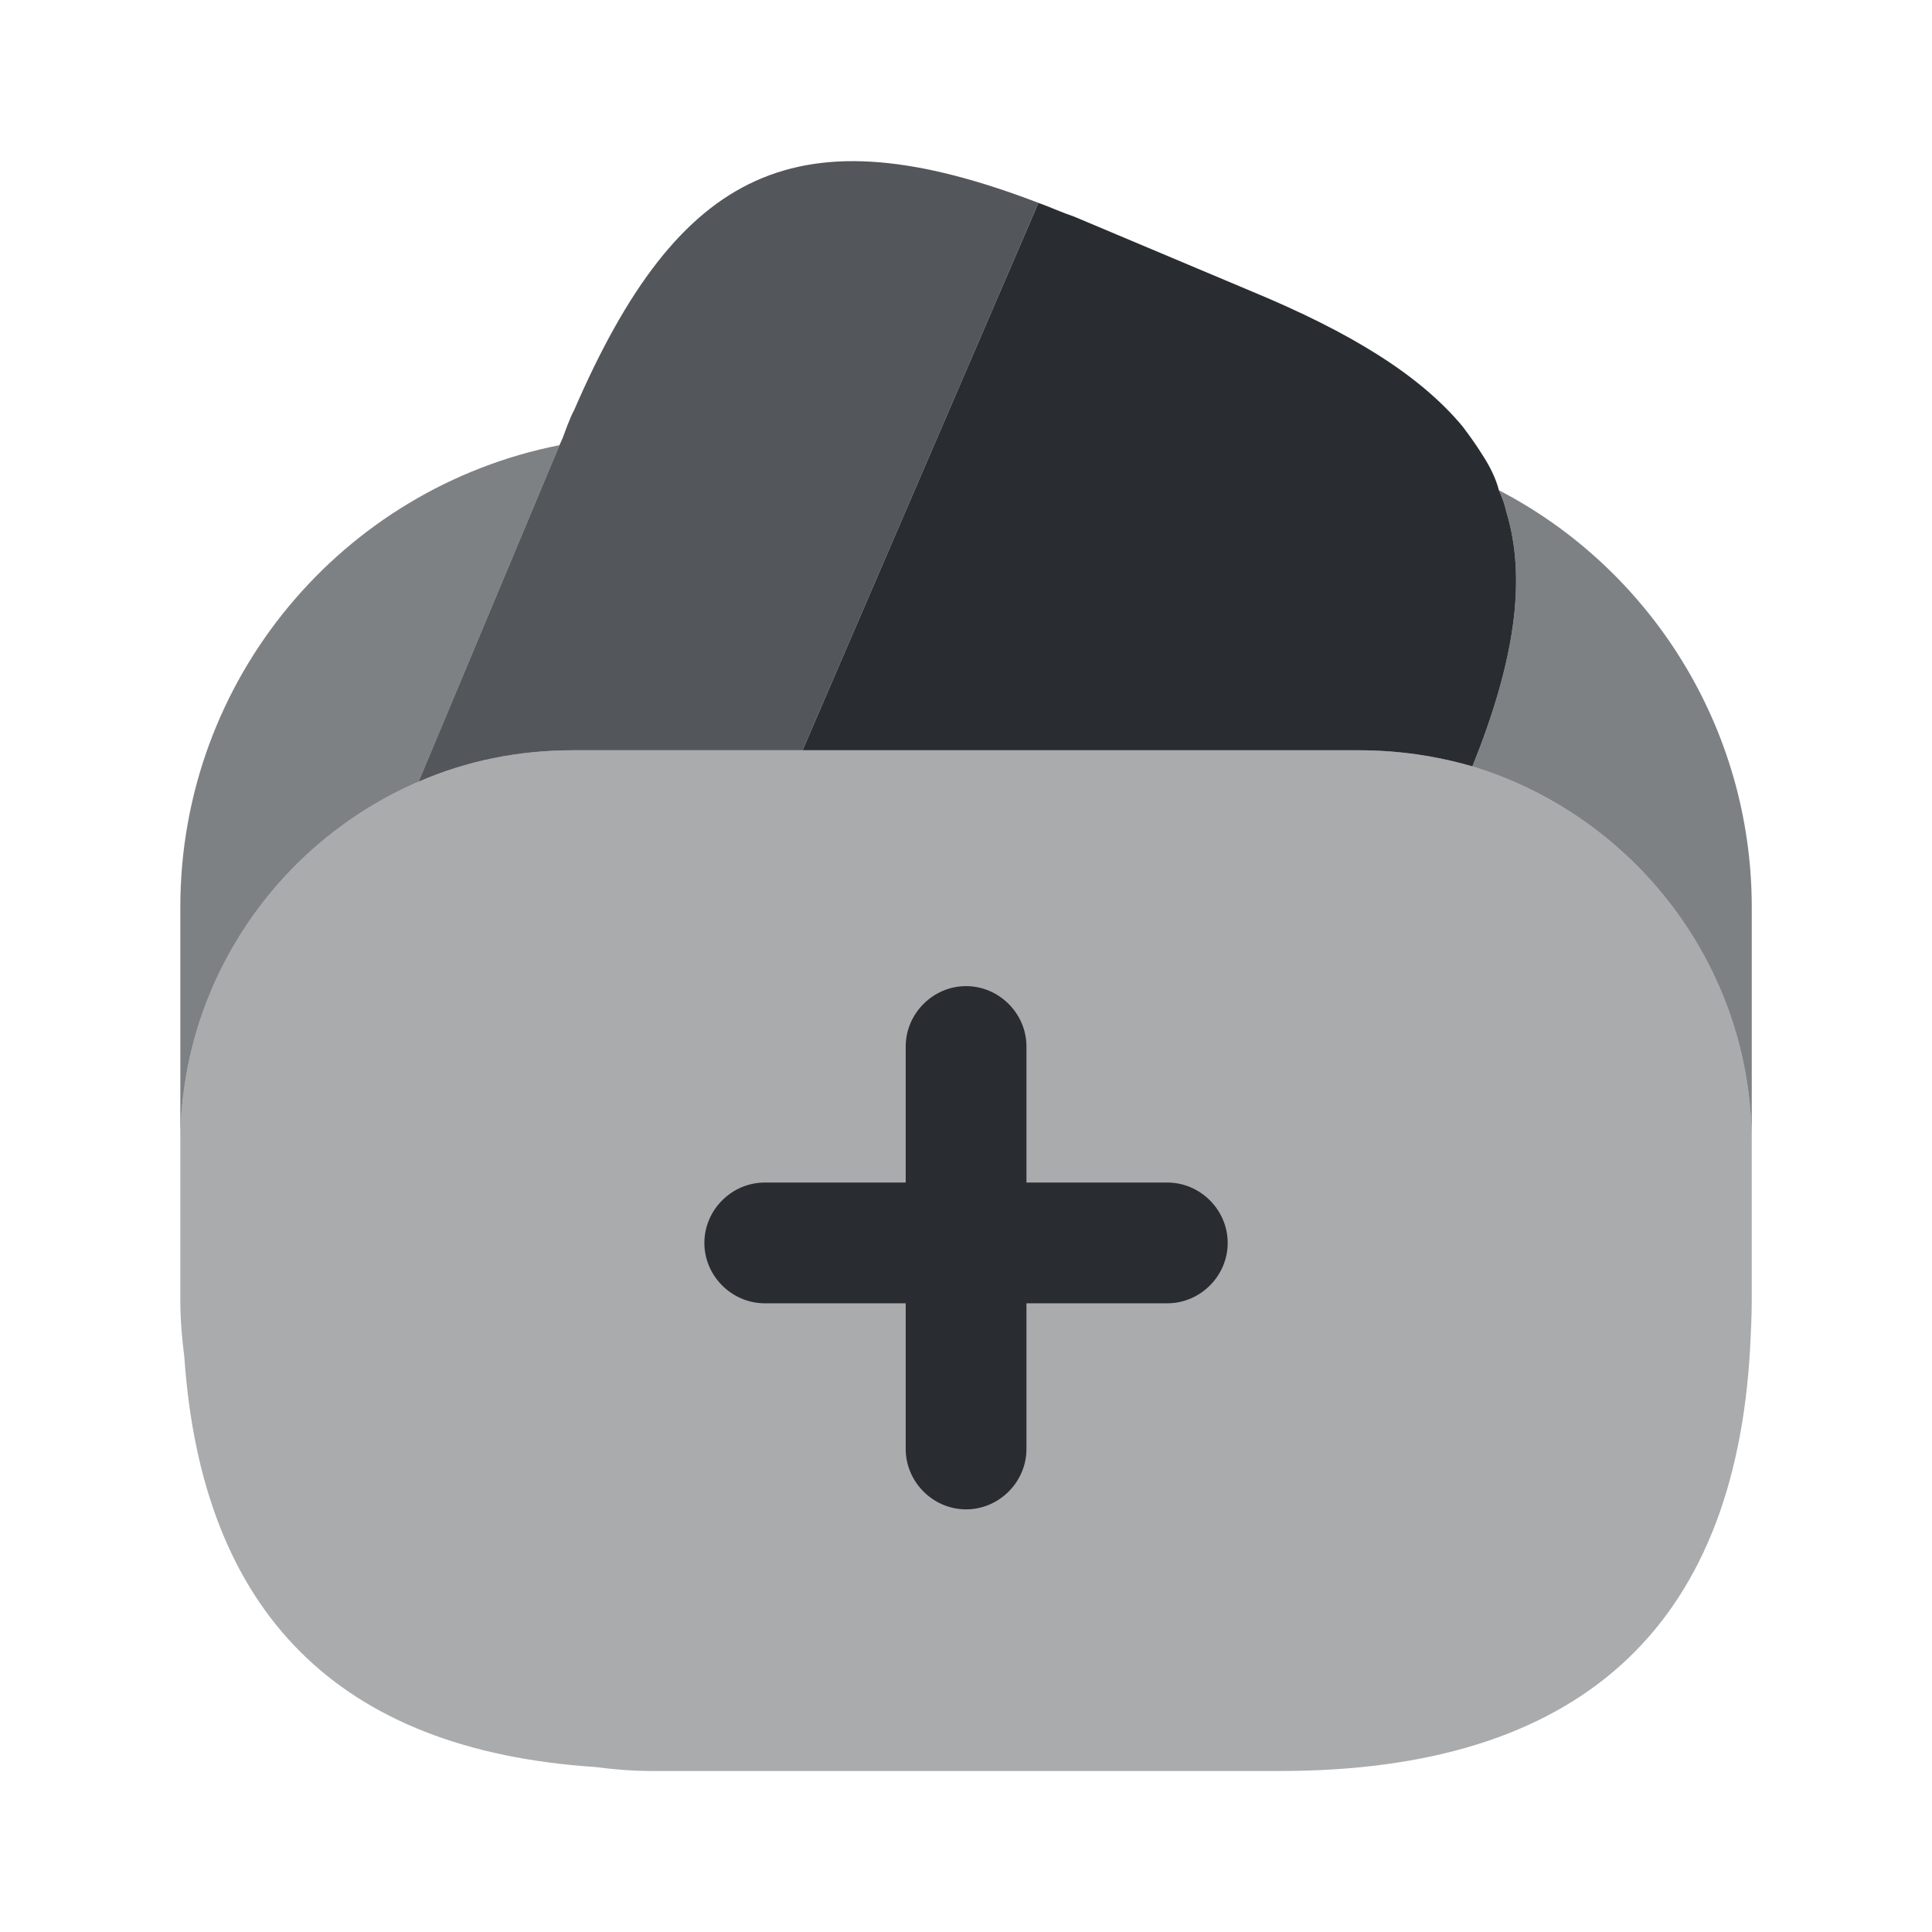 <svg width="24" height="24" viewBox="0 0 24 24" fill="none" xmlns="http://www.w3.org/2000/svg">
<path opacity="0.8" d="M12.9 2.52L12.87 2.59L9.97 9.32H7.12C6.44 9.32 5.8 9.45 5.2 9.71L6.95 5.53L6.99 5.44L7.05 5.28C7.08 5.21 7.1 5.15 7.13 5.1C8.44 2.07 9.92 1.38 12.9 2.52Z" fill="#292D32"/>
<path d="M18.291 9.52C17.84 9.39 17.37 9.32 16.881 9.32H9.97L12.87 2.59L12.9 2.52C13.04 2.57 13.191 2.64 13.341 2.69L15.55 3.62C16.78 4.13 17.64 4.66 18.171 5.3C18.261 5.42 18.34 5.53 18.421 5.66C18.511 5.8 18.581 5.94 18.62 6.09C18.66 6.18 18.691 6.26 18.71 6.35C18.971 7.2 18.811 8.23 18.291 9.52Z" fill="#292D32"/>
<path opacity="0.4" d="M21.761 14.2V16.15C21.761 16.35 21.75 16.55 21.741 16.74C21.55 20.24 19.601 22 15.9 22H8.1C7.85 22 7.62 21.98 7.39 21.95C4.21 21.74 2.51 20.04 2.29 16.86C2.26 16.62 2.24 16.39 2.24 16.15V14.2C2.24 12.19 3.46 10.46 5.2 9.71C5.8 9.45 6.44 9.32 7.12 9.32H16.881C17.37 9.32 17.84 9.39 18.291 9.52C20.291 10.13 21.761 11.99 21.761 14.2Z" fill="#292D32"/>
<path opacity="0.6" d="M6.95 5.53L5.2 9.71C3.46 10.46 2.24 12.19 2.24 14.2V11.27C2.24 8.43 4.26 6.06 6.95 5.53Z" fill="#292D32"/>
<path opacity="0.6" d="M21.761 11.27V14.2C21.761 11.99 20.291 10.13 18.291 9.52C18.811 8.23 18.971 7.2 18.71 6.35C18.691 6.26 18.66 6.18 18.62 6.09C20.491 7.06 21.761 9.03 21.761 11.27Z" fill="#292D32"/>
<path d="M14.501 14.69H12.751V13C12.751 12.59 12.411 12.25 12.001 12.25C11.591 12.25 11.251 12.59 11.251 13V14.69H9.5C9.09 14.69 8.75 15.03 8.75 15.44C8.75 15.85 9.09 16.19 9.5 16.19H11.251V18C11.251 18.41 11.591 18.75 12.001 18.75C12.411 18.75 12.751 18.41 12.751 18V16.19H14.501C14.911 16.19 15.251 15.85 15.251 15.44C15.251 15.03 14.911 14.69 14.501 14.69Z" fill="#292D32"/>
</svg>
